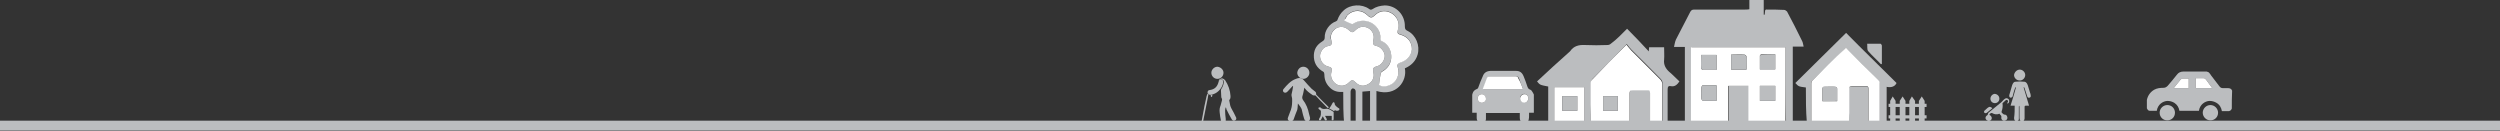 <?xml version="1.0" encoding="utf-8"?>
<!-- Generator: Adobe Illustrator 19.1.0, SVG Export Plug-In . SVG Version: 6.00 Build 0)  -->
<svg version="1.1" id="Layer_1" xmlns="http://www.w3.org/2000/svg" xmlns:xlink="http://www.w3.org/1999/xlink" x="0px" y="0px"
	 viewBox="0 0 783 41" style="enable-background:new 0 0 783 41;" xml:space="preserve">
<rect x="0" y="0" width="783" height="41" fill="#333333" stroke="none"/>
<style type="text/css">
	.st0{fill:#BBBDBF;}
	.st1{fill:#FFFFFF;}
</style>
<g>
	<g>
		<g>
			<path class="st0" d="M406.5,32.4c0,0.5-0.1,0.9-0.1,1.4c0,0.2-0.1,0.4-0.1,0.6c-0.4,1-0.8,2-1.1,2.9c-0.1,0.4-0.4,0.6-0.8,0.7
				c-0.7,0.1-1.3-0.5-1-1.2c0.2-0.5,0.4-1.1,0.6-1.6c0.5-1.1,0.7-2.2,0.7-3.4c0-0.2,0-0.3,0-0.5c0-0.3,0-0.6-0.1-0.9
				c-0.1-0.2-0.1-0.6-0.1-0.8c0.2-0.9,0.4-1.7,0.5-2.6c0,0-0.1,0-0.1-0.1c-0.4,0.5-0.9,0.9-1.3,1.4c-0.2,0.2-0.3,0.4-0.5,0.5
				c-0.3,0.3-0.7,0.3-1,0.1c-0.3-0.2-0.4-0.7-0.1-1c1.1-1.3,2.2-2.6,3.9-3.2c1.2-0.5,1.9-0.3,2.7,0.7c0.7,0.8,1.4,1.6,2.2,2.4
				c0.3,0.3,0.7,0.5,1,0.8c0.3,0.2,0.5,0.5,0.4,0.9c0,0.1,0.1,0.2,0.2,0.3c1.2,1.2,2.4,2.5,3.7,3.7l0.1,0.1
				c-0.1,0.1-0.2,0.2-0.3,0.3c-0.4-0.4-0.8-0.7-1.1-1.1c-0.9-0.9-1.8-1.8-2.7-2.8c-0.1-0.1-0.2-0.2-0.4-0.1c-0.2,0-0.5,0-0.7-0.2
				c-0.9-0.6-1.7-1.2-2.3-2c0-0.1-0.1-0.1-0.1-0.2c0,0-0.1,0-0.1,0.1c-0.2,0.9-0.3,1.7-0.6,2.6c-0.1,0.4,0,0.8,0.2,1.1
				c1,1.3,1.6,2.8,1.9,4.4c0.1,0.4,0.2,0.7,0.3,1.1c0.1,0.6-0.1,1-0.6,1.2c-0.5,0.1-1-0.1-1.2-0.7c-0.3-0.9-0.5-1.7-0.7-2.6
				C407.7,33.8,407,33.1,406.5,32.4C406.6,32.4,406.6,32.4,406.5,32.4z"/>
			<path class="st0" d="M417.1,36.3c-0.7,0-1.4,0-2.1,0c0.2,0.3,0.3,0.6,0.5,0.9c0.1,0.2,0.1,0.4-0.1,0.5s-0.4,0-0.5-0.2
				c-0.2-0.3-0.4-0.7-0.6-1.1c-0.2,0.4-0.4,0.7-0.5,1c-0.1,0.2-0.3,0.4-0.5,0.3c-0.3-0.1-0.2-0.4-0.1-0.6c0-0.1,0.1-0.1,0.1-0.2
				c0.5-0.6,0.4-1.4,0.4-2.1c0-0.1-0.1-0.2-0.2-0.3c-0.2-0.1-0.4-0.3-0.5-0.4c-0.1-0.1-0.1-0.3,0-0.4c0-0.1,0.3,0,0.4-0.1
				c0,0,0,0,0.1,0c0.4,0.5,1,0.6,1.6,0.5c1-0.2,1.7,0.4,2.5,0.9c0.1,0,0.1,0.2,0.1,0.2c0,0.7,0,1.4,0,2.1c0,0.2-0.1,0.4-0.3,0.4
				c-0.3,0-0.4-0.2-0.3-0.4C417.1,37,417.1,36.7,417.1,36.3z"/>
			<path class="st0" d="M408.2,20.9c1,0,1.9,0.8,1.9,1.9c0,1-0.9,1.9-1.9,1.9s-1.9-0.9-1.9-1.9C406.4,21.7,407.2,20.9,408.2,20.9z"
				/>
			<path class="st0" d="M417.8,34.8c-0.5-0.3-1-0.6-1.5-0.8c0.2-0.3,0.4-0.6,0.6-0.9c0.2-0.3,0.3-0.6,0.5-0.9
				c0.1-0.1,0.2-0.2,0.3-0.2c0.1,0,0.3,0.2,0.3,0.3c0,0.7,0.5,1,1,1.4c0.2,0.2,0.6,0.2,0.5,0.6c-0.1,0.3-0.4,0.4-0.8,0.4h-0.1
				C418.2,34.5,418,34.5,417.8,34.8z"/>
		</g>
		<g>
			<path class="st0" d="M565.6,27.4c-2.3-0.3-2.3-0.3-3.3-1.4c5.2-5.2,10.7-10.5,15.9-15.7c5.1,5.2,10.5,10.4,15.8,15.7
				c-0.5,1.1-1.6,1.5-3.1,1.2c0,3.8,0,7.4,0,11.1c-8.3,0-16.7,0-25,0C565.6,34.7,565.6,31.1,565.6,27.4z M579.1,38.6
				c0-0.4,0-2.7,0-3.1c0-2.5,0-5.1,0-7.6c0-0.6,0.2-0.9,0.8-0.8c1.5,0,3,0,4.6,0c0.5,0,0.6,0.2,0.6,0.7c0,2.4,0,4.8,0,7.2
				c0,0.6,0,3.1,0,3.7c1.3,0,2.4,0,3.5,0c0-3.6,0-9.1,0-12.6c0-0.3-0.3-0.7-0.5-1c-3.1-3.2-6.3-6.3-9.5-9.4
				c-0.2-0.2-0.4-0.4-0.6-0.6c-3.4,3.5-6.9,6.9-10.5,10.3c-0.2,0.2-0.2,0.6-0.3,0.9c0,1.8,0,3.6,0,5.3s0,5.4,0,7.1
				C571.3,38.6,575,38.6,579.1,38.6z"/>
			<path class="st0" d="M589.1,20.1c-1.3-1.4-2.8-2.7-4-4.1c-0.4-0.5-0.2-1.4-0.3-2.3c1.5,0,2.9,0,4.2,0c0.1,0,0.4,0.4,0.4,0.6
				c0,1.9,0,3.8,0,5.7C589.3,20.1,589.2,20.1,589.1,20.1z"/>
			<path class="st1" d="M579.1,38.6c-3.9,0-7.7,0-11.8,0c0-1.7,0-5.4,0-7.1c0-1.8,0-3.6,0-5.3c0-0.3,0.1-0.7,0.3-0.9
				c3.4-3.4,6.8-6.9,10.5-10.3c0.3,0.2,0.5,0.4,0.6,0.6c3.1,3.1,6.3,6.3,9.5,9.4c0.3,0.3,0.5,0.6,0.5,1c0,3.5,0,9,0,12.6
				c-1.2,0-2.3,0-3.5,0c0-0.5,0-3.1,0-3.7c0-2.4,0-4.8,0-7.2c0-0.5-0.2-0.7-0.6-0.7c-1.5,0-3.1,0-4.6,0c-0.7,0-0.8,0.2-0.8,0.8
				c0,2.5,0,5.1,0,7.6C579.1,35.9,579.1,38.2,579.1,38.6z M570.8,31.7c1.6,0,3.1,0,4.6,0c0-1.4,0-2.7,0-4c0-0.2-0.4-0.5-0.6-0.5
				c-1.1-0.1-2.3,0-3.4,0c-0.5,0-0.6,0.2-0.6,0.7C570.8,29,570.8,30.3,570.8,31.7z"/>
			<path class="st0" d="M570.8,31.7c0-1.3,0-2.6,0-3.9c0-0.5,0.1-0.7,0.6-0.7c1.1,0,2.3,0,3.4,0c0.2,0,0.5,0.3,0.6,0.5
				c0,1.3,0,2.6,0,4C573.9,31.7,572.4,31.7,570.8,31.7z"/>
		</g>
		<g>
			<path class="st0" d="M509.6,9c2.3,2.3,4.5,4.6,6.8,7.1c0-0.5,0.1-0.9,0.1-1.3c1.5,0,3,0,4.7,0c0,1.3,0.1,2.6,0,3.9
				c-0.2,1.6,0.5,2.8,1.6,3.8c1.1,0.9,2.1,2,3.2,3c-0.7,1-1.4,1.7-2.6,1.5c-0.9-0.2-1.1,0.2-1.1,1.1c0,3.4,0,6.8,0,10.2
				c0,0.1,0,0.2,0,0.4c-12.5,0-24.8,0-37.4,0c0-3.9,0-7.7,0-11.6c-2.6-0.5-2.6-0.5-3.5-1.6c3.3-3.1,6.7-6.2,10.2-9.3
				c0.1-0.1,0.1-0.1,0.2-0.2c1.1-1.6,2.7-2,4.6-1.9c2.4,0.1,4.8,0.1,7.1,0c0.4,0,0.8-0.2,1-0.4C506.4,12.3,507.9,10.7,509.6,9z
				 M498.2,38.9c4.1,0,8.1,0,12.3,0c0-2.7,0-7.3,0-9.9c0-0.7,0.2-0.9,0.9-0.9c1.5,0,3.1,0.1,4.6,0c0.7,0,0.9,0.3,0.9,0.9
				c0,2.2,0,4.3,0,6.5c0,0.4,0,2.9,0,3.3c1.3,0,2.5,0,3.8,0c0-0.3,0-2.6,0-2.9c0-3.3,0-6.6,0-9.9c0-0.5-0.3-1-0.6-1.3
				c-3-3.1-6.1-6.1-9.1-9.1c-0.5-0.5-0.9-1-1.5-1.8c-3.6,3.7-7.1,7.3-10.7,10.9c-0.3,0.3-0.5,0.8-0.5,1.1c0,2.3,0,4.6,0,6.9
				C498.2,34.2,498.2,37.5,498.2,38.9z M496.2,38.9c0-3.2,0-8.4,0-11.6c-3.1,0-6.2,0-9.4,0c0,3.2,0,8.4,0,11.6
				C490,38.9,493.1,38.9,496.2,38.9z"/>
			<path class="st1" d="M498.2,38.9c0-1.4,0-4.7,0-6c0-2.3,0-4.6,0-6.9c0-0.4,0.2-0.9,0.5-1.1c3.4-3.6,6.9-7.1,10.7-10.9
				c0.6,0.7,1,1.3,1.5,1.8c3,3,6.1,6.1,9.1,9.1c0.3,0.3,0.6,0.9,0.6,1.3c0,3.3,0,6.6,0,9.9c0,0.3,0,2.5,0,2.9c-1.3,0-2.5,0-3.8,0
				c0-0.5,0-2.9,0-3.3c0-2.2,0-4.3,0-6.5c0-0.7-0.2-1-0.9-0.9c-1.5,0-3.1,0-4.6,0c-0.7,0-0.9,0.2-0.9,0.9c0,2.6,0,7.2,0,9.9
				C506.5,38.9,502.6,38.9,498.2,38.9z M506.7,34.7c0-1.6,0-3.1,0-4.6c-1.6,0-3.1,0-4.6,0c0,1.6,0,3.1,0,4.6
				C503.7,34.7,505.2,34.7,506.7,34.7z"/>
			<path class="st1" d="M496.2,38.9c-3.1,0-6.2,0-9.4,0c0-3.2,0-8.4,0-11.6c3.1,0,6.2,0,9.4,0C496.2,30.6,496.2,35.7,496.2,38.9z
				 M489.3,34.7c1.6,0,3.1,0,4.7,0c0-1.6,0-3.1,0-4.6c-1.6,0-3.1,0-4.7,0C489.3,31.6,489.3,33.1,489.3,34.7z"/>
			<path class="st0" d="M506.7,34.7c-1.5,0-3,0-4.6,0c0-1.5,0-3,0-4.6c1.5,0,3,0,4.6,0C506.7,31.6,506.7,33.1,506.7,34.7z"/>
			<path class="st0" d="M489.3,34.7c0-1.6,0-3,0-4.6c1.6,0,3.1,0,4.7,0c0,1.5,0,3,0,4.6C492.4,34.7,490.8,34.7,489.3,34.7z"/>
		</g>
		<g>
			<path class="st0" d="M527.7,38.2c0-7.8,0-15.6,0-23.5c-1.1,0-2.1,0-3.4,0c0.2-0.9,0.3-1.6,0.6-2.3c1.5-2.9,3-5.8,4.5-8.7
				c0.3-0.5,0.6-0.7,1.2-0.7c5.2,0,10.6,0,15.8,0c0.5,0,1,0,1.5-0.1c0-1,0-1.9,0-2.9c1.5,0,2.9,0,4.5,0c0,1.5,0,3.1,0,4.6
				c0.1,0,0.2,0,0.3,0c0-0.3,0.1-0.7,0.1-1c0-0.5,0.2-0.7,0.7-0.6c1.8,0,3.5,0,5.3,0.1c0.3,0,0.7,0.3,0.9,0.5c1.6,3,3.2,6.1,4.7,9.2
				c0.3,0.5,0.3,1.1,0.5,1.8c-1.2,0-2.3,0-3.4,0c0,7.9,0,15.7,0,23.5C550.2,38.2,539,38.2,527.7,38.2z M559.2,14.8
				c-10,0-19.6,0-29.4,0c0,7.1,0,16.2,0,23.3c3.8,0,7.6,0,11.7,0c0-3.1,0-8.2,0-11.2c2.1,0,4.2,0,6.3,0c0,3.1,0,8.2,0,11.3
				c3.8,0,7.6,0,11.6,0C559.2,31,559.2,21.9,559.2,14.8z"/>
			<path class="st1" d="M559.2,14.8c0,7.1,0,16.2,0,23.4c-3.8,0-7.6,0-11.6,0c0-3.1,0-8.2,0-11.3c-2.1,0-4.1,0-6.3,0
				c0,3,0,8.1,0,11.2c-3.9,0-7.7,0-11.7,0c0-7.1,0-16.2,0-23.3C539.5,14.8,549.3,14.8,559.2,14.8z M551.2,31.6c1.6,0,3.2,0,4.8,0
				c0-1.6,0-3.2,0-4.7c-1.6,0-3.2,0-4.8,0C551.2,28.4,551.2,29.9,551.2,31.6z M556,17c-1.5,0-2.9,0-4.3,0c-0.2,0-0.5,0.3-0.5,0.4
				c0,1.4,0,2.9,0,4.3c1.7,0,3.3,0,4.8,0C556,20.2,556,18.7,556,17z M542.2,21.8c1.6,0,3.2,0,4.8,0c0-1.4,0-2.7,0-4.1
				c0-0.2-0.4-0.6-0.7-0.6c-1.4-0.1-2.7,0-4.1,0C542.2,18.7,542.2,20.2,542.2,21.8z M537.6,21.9c0-1.6,0-3.1,0-4.7
				c-1.6,0-3.2,0-4.8,0c0,1.5,0,2.8,0,4.2c0,0.2,0.4,0.5,0.6,0.5C534.8,21.9,536.2,21.9,537.6,21.9z M537.6,31.6c0-1.7,0-3.3,0-4.9
				c-1.5,0-2.8,0-4.2,0c-0.2,0-0.5,0.4-0.5,0.6c-0.1,1.2-0.1,2.5,0,3.7c0,0.2,0.4,0.6,0.6,0.6C534.8,31.7,536.2,31.6,537.6,31.6z"/>
			<path class="st0" d="M551.2,31.6c0-1.6,0-3.1,0-4.7c1.6,0,3.1,0,4.8,0c0,1.5,0,3.1,0,4.7C554.4,31.6,552.8,31.6,551.2,31.6z"/>
			<path class="st0" d="M556,17c0,1.6,0,3.2,0,4.8c-1.6,0-3.1,0-4.8,0c0-1.4,0-2.9,0-4.3c0-0.1,0.3-0.4,0.5-0.4
				C553.1,17,554.5,17,556,17z"/>
			<path class="st0" d="M542.2,21.8c0-1.6,0-3.1,0-4.7c1.4,0,2.8,0,4.1,0c0.2,0,0.6,0.4,0.7,0.6c0.1,1.3,0,2.7,0,4.1
				C545.4,21.8,543.9,21.8,542.2,21.8z"/>
			<path class="st0" d="M537.6,21.9c-1.5,0-2.8,0-4.2,0c-0.2,0-0.6-0.3-0.6-0.5c-0.1-1.4,0-2.8,0-4.2c1.7,0,3.2,0,4.8,0
				C537.6,18.7,537.6,20.2,537.6,21.9z"/>
			<path class="st0" d="M537.6,31.6c-1.4,0-2.8,0-4.1,0c-0.2,0-0.6-0.4-0.6-0.6c-0.1-1.2-0.1-2.5,0-3.7c0-0.2,0.4-0.5,0.5-0.6
				c1.4,0,2.8,0,4.2,0C537.6,28.4,537.6,29.9,537.6,31.6z"/>
		</g>
		<g>
			<path class="st0" d="M461.1,35.3c0-1.9,0-3.7,0-5.6c0-0.1,0.1-0.3,0.1-0.4c0.2-0.7,0.6-1.1,1.3-1.4c0.3-0.1,0.4-0.2,0.5-0.5
				c0.4-1.2,0.9-2.4,1.4-3.5c0.4-1.1,1.1-1.6,2.4-1.7c2.7,0,5.4,0,8,0c1.2,0,1.9,0.5,2.4,1.7c0.4,1,0.8,2,1.1,3c0.2,0.5,0.3,1,1,1.2
				c0.1,0,0.3,0.2,0.4,0.3c0.3,0.4,0.5,0.8,0.7,1.2c0,1.9,0,3.8,0,5.7c-0.5,0-1,0-1.5,0c0,0.4,0,0.6,0,0.9c0,0.4,0,0.8-0.1,1.2
				c-0.1,0.9-1.1,1.4-1.9,1c-0.7-0.3-0.9-0.8-0.9-1.5c0-0.5,0-1,0-1.5c-3.5,0-6.9,0-10.6,0c0,0.6,0,1.3,0,1.9c0,0.6-0.4,1-1,1.2
				c-0.5,0.2-1,0.1-1.4-0.3c-0.4-0.4-0.5-0.8-0.5-1.4c0-0.5,0-1,0-1.5C462.1,35.3,461.6,35.3,461.1,35.3z M477,27.9
				c-0.4-1.1-0.8-2.2-1.2-3.2c-0.2-0.6-0.4-0.8-1.1-0.8c-2.6,0-5.2,0-7.8,0c-0.7,0-0.9,0.1-1.1,0.8c-0.4,1-0.7,1.9-1.1,2.9
				c0,0.1-0.1,0.2-0.1,0.3C468.8,27.9,472.9,27.9,477,27.9z M464.1,32.2c0.7,0,1.3-0.6,1.3-1.3c0-0.7-0.6-1.4-1.3-1.4
				c-0.7,0-1.3,0.6-1.3,1.3C462.8,31.5,463.4,32.2,464.1,32.2z M478.7,30.8c0-0.7-0.6-1.4-1.3-1.4c-0.7,0-1.3,0.6-1.3,1.4
				c0,0.7,0.6,1.3,1.3,1.3C478.1,32.2,478.7,31.5,478.7,30.8z"/>
			<path class="st1" d="M477,27.9c-4.2,0-8.3,0-12.6,0c0-0.1,0.1-0.2,0.1-0.3c0.4-1,0.7-1.9,1.1-2.9c0.2-0.6,0.4-0.8,1.1-0.8
				c2.6,0,5.2,0,7.8,0c0.7,0,0.9,0.1,1.1,0.8C476.2,25.7,476.6,26.8,477,27.9z"/>
			<path class="st1" d="M464.1,32.2c-0.7,0-1.3-0.6-1.3-1.4c0-0.7,0.6-1.3,1.3-1.3s1.3,0.6,1.3,1.4
				C465.5,31.6,464.8,32.2,464.1,32.2z"/>
			<path class="st1" d="M478.7,30.8c0,0.7-0.6,1.4-1.3,1.4c-0.7,0-1.3-0.6-1.3-1.3c0-0.7,0.6-1.4,1.3-1.4
				C478.1,29.4,478.7,30.1,478.7,30.8z"/>
		</g>
		<g>
			<path class="st0" d="M699,34c-0.2,0.6-0.7,0.9-1.3,0.8c-0.6,0-1.2,0-1.8,0c-0.2-1.1-0.7-2-1.7-2.6c-0.7-0.4-1.4-0.6-2.2-0.6
				c-1.4,0.1-3,1.1-3.3,3.1c-2,0-4.1,0-6.1,0c-0.2-1.1-0.7-1.9-1.6-2.5c-0.7-0.4-1.4-0.6-2.2-0.6c-1.4,0.1-3,1.1-3.3,3.1
				c-0.7,0-1.5,0-2.2,0c-0.5,0-0.7-0.4-0.9-0.8c0-0.8,0-1.7,0-2.5c0,0,0,0,0-0.1c0.3-1.4,1.1-2.5,2.3-3.2c0.9-0.5,1.9-0.6,2.9-0.6
				c0.5,0,0.9-0.2,1.3-0.6c1-1.2,2-2.3,2.9-3.5c0.5-0.7,1.2-1,2.1-1c2.2,0,4.5,0,6.7,0c0.2,0,0.3,0,0.5,0c0.4,0.1,0.7,0.2,0.9,0.5
				c0.2,0.2,0.3,0.4,0.5,0.7c0.9,1.1,1.7,2.3,2.6,3.4c0.3,0.4,0.6,0.6,1.1,0.6s1,0,1.6,0s1.1,0.2,1.3,0.8C699,30.3,699,32.2,699,34z
				 M692.8,27.5c-0.6-0.9-1.3-1.7-1.9-2.6c-0.2-0.2-0.4-0.4-0.7-0.4c-0.8,0-1.6,0-2.5,0c0,1,0,2,0,3.1c1.7,0,3.5,0,5.2,0
				C692.9,27.6,692.9,27.5,692.8,27.5z M685.5,24.8c0-0.1,0-0.2,0-0.2c-0.6,0-1.3,0-1.9,0c-0.3,0-0.5,0.2-0.7,0.4
				c-0.7,0.9-1.4,1.7-2.1,2.6c1.6,0,3.1,0,4.7,0C685.5,26.7,685.5,25.8,685.5,24.8z"/>
			<path class="st1" d="M692.9,27.6c0-0.1-0.1-0.1-0.1-0.1c-0.6-0.9-1.3-1.7-1.9-2.6c-0.2-0.2-0.4-0.4-0.7-0.4c-0.8,0-1.6,0-2.5,0
				c0,1,0,2,0,3.1C689.4,27.6,691.1,27.6,692.9,27.6z"/>
			<path class="st1" d="M685.5,27.6c0-0.9,0-1.9,0-2.8c0-0.1,0-0.2,0-0.2c-0.6,0-1.3,0-1.9,0c-0.3,0-0.5,0.2-0.7,0.4
				c-0.7,0.9-1.4,1.7-2.1,2.6C682.4,27.6,683.9,27.6,685.5,27.6z"/>
			<path class="st0" d="M678.8,37.7c1.3,0,2.4-1,2.4-2.4c0-1.3-1-2.4-2.4-2.4c-1.3,0-2.4,1.1-2.4,2.4
				C676.4,36.6,677.4,37.7,678.8,37.7z"/>
			<path class="st0" d="M692.3,37.7c1.3,0,2.4-1,2.4-2.4c0-1.3-1.1-2.4-2.4-2.4s-2.4,1.1-2.4,2.4S691,37.7,692.3,37.7z"/>
		</g>
		<g>
			<path class="st0" d="M631,33.1c-0.4,0-0.8,0-1.3,0c0.6-1.9,1.2-3.8,1.7-5.7c0,0-0.1,0-0.1-0.1c-0.1,0.1-0.2,0.2-0.2,0.3
				c-0.3,0.8-0.5,1.6-0.7,2.4c0,0.1-0.1,0.2-0.1,0.3c-0.1,0.2-0.4,0.3-0.6,0.3c-0.2,0-0.4-0.3-0.4-0.5c0-0.1,0-0.2,0-0.3
				c0.3-1,0.6-2,0.9-3.1c0.2-0.5,0.4-1.1,1.1-1.1c0.9-0.1,1.8-0.1,2.7,0c0.6,0,0.9,0.6,1.1,1.1c0.2,0.8,0.5,1.5,0.7,2.3
				c0.1,0.3,0.2,0.5,0.2,0.8c0.1,0.4,0,0.7-0.4,0.8c-0.3,0.1-0.6-0.1-0.7-0.5c-0.3-0.8-0.5-1.7-0.8-2.5c0-0.1-0.1-0.2-0.2-0.3
				c0,0-0.1,0-0.1,0.1c0.6,1.9,1.1,3.8,1.7,5.7c-0.4,0-0.7,0-1,0s-0.4,0.1-0.4,0.4c0,1.2,0,2.4,0,3.6c0,0.2-0.1,0.4-0.2,0.6
				c-0.1,0.3-0.4,0.3-0.7,0.3s-0.5-0.2-0.6-0.5c0-0.2-0.1-0.3-0.1-0.5c0-1.2,0-2.4,0-3.6c0-0.1-0.1-0.2-0.1-0.3
				c0,0.1-0.1,0.2-0.1,0.3c0,1.2,0,2.4,0,3.6c0,0.1,0,0.3,0,0.4c-0.1,0.3-0.3,0.5-0.7,0.6c-0.3,0-0.6-0.2-0.7-0.5
				c0-0.1-0.1-0.3-0.1-0.5C631,35.7,631,34.4,631,33.1z"/>
			<path class="st0" d="M626.8,36.3c-0.2-0.2-0.4-0.5-0.6-0.7c-0.8,0.4-1.6,0.2-2.3-0.2c-0.2-0.1-0.8,0.2-0.8,0.5
				c0,0.1,0.1,0.2,0.2,0.2c0.4,0.3,0.6,0.7,0.5,1.1c-0.1,0.4-0.5,0.7-0.9,0.7s-0.8-0.3-1-0.7c-0.1-0.4,0-0.8,0.5-1.1
				c0.1-0.1,0.2-0.2,0.2-0.3c0-0.2,0.1-0.3,0.2-0.5c1.3-1,2.5-2.1,3.8-3.1c0.3-0.2,0.5-0.5,0.8-0.8c0.2-0.2,0.4-0.4,0.6-0.5
				c0.4-0.3,0.9-0.1,1.2,0.3c0.2,0.4,0.1,1-0.3,1.2c-0.1,0-0.2,0-0.2,0s-0.1-0.2,0-0.2c0-0.1,0.2-0.2,0.2-0.3c0-0.2,0-0.4-0.1-0.5
				s-0.4-0.1-0.5-0.1c-0.4,0.3-0.7,0.7-1.1,1v0.2c0.1,0.8,0,1.6-0.3,2.4c0,0.1,0,0.2,0,0.3c0.1,0.2,0.3,0.3,0.4,0.4
				c0.2,0.2,0.3,0.3,0.6,0.3c0.4,0,0.7,0.3,0.8,0.8c0.1,0.4-0.1,0.8-0.5,1s-0.8,0.2-1.1-0.1s-0.4-0.7-0.2-1.1
				C626.7,36.5,626.7,36.4,626.8,36.3z"/>
			<path class="st0" d="M626.2,30.9c0,0.8-0.6,1.4-1.4,1.4s-1.4-0.6-1.4-1.4s0.7-1.5,1.4-1.5C625.6,29.5,626.2,30.1,626.2,30.9z"/>
			<path class="st0" d="M632.6,21.8c0.9,0,1.7,0.8,1.7,1.7c0,0.9-0.8,1.8-1.8,1.7c-0.9,0-1.7-0.8-1.7-1.7
				C630.9,22.6,631.7,21.8,632.6,21.8z"/>
			<path class="st0" d="M624,33.9c-0.6,0.5-1.1,0.9-1.7,1.4c-0.3,0.2-0.6,0.2-0.8,0s-0.1-0.5,0.1-0.7c0.3-0.3,0.6-0.5,0.9-0.8
				C623.1,33.3,623.5,33.4,624,33.9z"/>
		</g>
		<g>
			<path class="st0" d="M420.7,28.8c-0.3,0-0.6,0-0.8,0c-1.4,0-2.6-0.5-3.5-1.5c-1.1-1.1-1.6-2.4-1.6-3.9c0-0.3-0.1-0.8-0.3-0.9
				c-2.1-1.2-3.1-2.9-3-5.3c0.1-1.9,1-3.2,2.6-4.2c0.5-0.3,0.8-0.6,0.8-1.2c-0.1-2.2,1.5-4.4,3.5-5.1c0.2-0.1,0.5-0.3,0.5-0.5
				c0.4-1.1,1-2.1,1.9-2.9c2.1-2,5.8-2.1,8-0.5c0.4,0.3,0.6,0.3,1,0.1c1.2-0.8,2.4-1.1,3.9-1.2c3.6,0,6.4,3,6.3,6.6
				c0,0.9,0.3,1.1,0.9,1.4c2.6,1.3,3.9,4.6,3.1,7.4c-0.6,2.1-2.1,3.5-4,4.3c0.8,3.9-2.6,9-8.9,7.1c0,1.7,0,8.8,0,10.4
				c-0.7,0-1.4,0-2,0c0-1.7,0-8.8,0-10.4c-0.8,0.1-1.6,0.1-2.4,0.2c0,3.4,0,6.8,0,10.2c-0.7,0-1.4,0-2.1,0c0-0.3,0-0.6,0-0.8
				c0-3.1,0-6.3,0-9.4c0-0.7-0.4-0.9-0.8-1s-0.8,0.5-0.8,1c0,3.1,0,6.3,0,9.4c0,0.3,0,0.5,0,0.8c-0.7,0-1.2,0-2,0
				C420.7,35.7,420.7,32.3,420.7,28.8z M417,12.8c0.3,0.9,0,1.5-0.9,1.6c-1.3,0.2-2.1,1.1-2.5,2.2c-0.6,1.6,0.5,3.8,2.3,4.2
				c1.2,0.3,1.4,0.6,1.1,1.8c-0.4,1.4,0.2,2.9,1.6,3.8c1.2,0.7,2.7,0.6,3.8-0.5c1-1,1.3-1,2.3,0c0.9,0.9,2.1,1.2,3.3,0.7
				c1.2-0.5,2-1.3,2.2-2.6c0.1-0.5,0-1-0.1-1.6c-0.2-0.9,0.1-1.4,1-1.6c1.5-0.3,2.6-1.9,2.6-3.3c0-1.3-1.3-2.9-2.6-3.1
				c-1-0.2-1.2-0.7-1-1.7c0.7-2.5-1.2-4.4-3.3-4.3c-0.8,0-1.6,0.4-2.2,1c-0.9,0.9-1.2,0.9-2.2,0c-1.1-1-2.3-1.2-3.6-0.7
				c-1.2,0.5-2,1.7-2.1,3.1C416.8,12.2,416.9,12.5,417,12.8z M423.3,7.4c0.2,0.1,0.5,0,0.6-0.1c2.5-1.6,5.9-1,7.6,1.6
				c0.6,0.9,0.9,1.9,0.8,2.9c-0.1,0.6,0.1,0.9,0.7,1.1c2.5,1.2,3.6,4.9,2,7.5c-0.6,0.9-1.3,1.5-2.2,2c-0.2,0.1-0.4,0.5-0.4,0.8
				c-0.2,1-0.4,2.1-0.5,3.3c0.9,0.7,2.5,0.6,3.9-0.2c1.8-1,2.6-3.2,2-5.2c-0.3-0.9-0.1-1.3,0.8-1.6c2.1-0.6,3.5-2.3,3.6-4.2
				c0-2.3-1.4-3.9-3.5-4.5c-0.9-0.2-1.2-0.6-0.9-1.5c0.9-2.7-0.8-5.2-3.4-5.8c-1.5-0.3-2.8,0.2-3.9,1.3c-0.7,0.7-1.3,0.8-2.1,0
				c-1.9-1.9-4.3-1.9-6.2-0.3c-0.1,0.1-0.2,0.1-0.2,0.2c-0.3,0.4-0.6,0.9-0.8,1.3C421.9,6.7,422.6,7.1,423.3,7.4z"/>
			<path class="st1" d="M416.8,11.8c0.1,0.3,0.1,0.7,0.2,1c0.3,0.9,0,1.5-0.9,1.6c-1.3,0.2-2.1,1.1-2.5,2.2
				c-0.6,1.6,0.5,3.8,2.3,4.2c1.2,0.3,1.4,0.6,1.1,1.8c-0.4,1.4,0.2,2.9,1.6,3.8c1.2,0.7,2.7,0.6,3.8-0.5c1-1,1.3-1,2.3,0
				c0.9,0.9,2.1,1.2,3.3,0.7c1.2-0.5,2-1.3,2.2-2.6c0.1-0.5,0-1-0.1-1.6c-0.2-0.9,0.1-1.4,1-1.6c1.5-0.3,2.6-1.9,2.6-3.3
				c0-1.3-1.3-2.9-2.6-3.1c-1-0.2-1.2-0.7-1-1.7c0.7-2.5-1.2-4.4-3.3-4.3c-0.8,0-1.6,0.4-2.2,1c-0.9,0.9-1.2,0.9-2.2,0
				c-1.1-1-2.3-1.2-3.6-0.7C417.6,9.3,416.8,10.5,416.8,11.8z"/>
			<path class="st1" d="M421,6.4c0.8,0.4,1.5,0.8,2.3,1.1c0.2,0.1,0.5,0,0.6-0.1c2.5-1.6,5.9-1,7.6,1.6c0.6,0.9,0.9,1.9,0.8,2.9
				c-0.1,0.6,0.1,0.9,0.7,1.1c2.5,1.2,3.6,4.9,2,7.5c-0.6,0.9-1.3,1.5-2.2,2c-0.2,0.1-0.4,0.5-0.4,0.8c-0.2,1-0.4,2.1-0.5,3.3
				c0.9,0.7,2.5,0.6,3.9-0.2c1.8-1,2.6-3.2,2-5.2c-0.3-0.9-0.1-1.3,0.8-1.6c2.1-0.6,3.5-2.3,3.6-4.2c0-2.3-1.4-3.9-3.5-4.5
				c-0.9-0.2-1.2-0.6-0.9-1.5c0.9-2.7-0.8-5.2-3.4-5.8c-1.5-0.3-2.8,0.2-3.9,1.3c-0.7,0.7-1.3,0.8-2.1,0c-1.9-1.9-4.3-1.9-6.2-0.3
				c-0.1,0.1-0.2,0.1-0.2,0.2C421.6,5.5,421.4,5.9,421,6.4z"/>
		</g>
		<g>
			<path class="st0" d="M383.9,33.6c-0.1,0.3-0.2,0.7-0.2,1c0,0.9,0.1,1.8,0.2,2.6c0,0.1,0,0.2,0,0.3c0.1,0.4-0.2,0.8-0.6,0.9
				c-0.4,0.1-0.8-0.2-0.9-0.6c-0.2-0.9-0.3-1.7-0.4-2.6c-0.1-0.8,0-1.5,0.3-2.2c0.1-0.4,0.2-0.7,0.3-1.1s0.3-0.8,0-1.2
				c-0.1-0.1-0.1-0.3-0.1-0.4c0-0.7-0.1-1.4-0.1-2.1c0-0.1,0.1-0.2,0.1-0.3c0.4-0.6,0.7-1.3,0.8-2.1c0.1-0.5-0.2-0.8-0.6-0.9
				s-0.8,0.1-1,0.5c0,0,0,0.1,0,0.2c-0.1-0.6,0.6-1.2,1.3-1c0.2,0.1,0.5,0.3,0.7,0.5c1,1.5,1.6,3.2,1.7,5c0,0.4,0,0.8-0.3,1.1
				c-0.1,0.1-0.1,0.2-0.1,0.3c0.1,0.5,0.2,1,0.3,1.5c0.1,0.3,0.2,0.7,0.4,1c0.5,0.9,1,1.8,1.4,2.7c0.3,0.5,0,1-0.5,1.1
				c-0.3,0.1-0.6-0.1-0.8-0.4c-0.6-1.1-1.2-2.1-1.7-3.2C384.1,34.1,384.1,33.8,383.9,33.6C384,33.6,383.9,33.6,383.9,33.6z"/>
			<path class="st0" d="M383.2,22.8c0,1-0.8,1.9-1.9,1.9s-1.9-0.9-1.9-1.9s0.9-1.9,1.9-1.9C382.3,21,383.2,21.8,383.2,22.8z"/>
			<path class="st0" d="M379.1,29.7c-0.5,0-0.8-0.3-0.9-0.7c0-0.4,0.2-0.8,0.7-0.8c1.5-0.2,2.4-1,2.8-2.7c0.1-0.4,0.3-0.6,0.7-0.6
				c0.4,0,0.6,0.2,0.7,0.5c0,0.1,0,0.2,0,0.3c-0.1,1.6-1.5,3.3-3.1,3.8C379.8,29.6,379.5,29.7,379.1,29.7z"/>
			<path class="st0" d="M378.2,29.3c0.1,0.1,0.2,0.2,0.2,0.2l0.1,0.1c-0.1,0.4-0.2,0.7-0.2,1c-0.5,2.5-1,5-1.5,7.5
				c0,0.1,0,0.1,0,0.2c-0.1,0.1-0.2,0.1-0.3,0.2c-0.1-0.1-0.2-0.2-0.2-0.3c0.1-0.6,0.2-1.1,0.3-1.6c0.4-2.2,0.8-4.4,1.3-6.5
				C378,29.8,378.1,29.6,378.2,29.3z"/>
			<path class="st0" d="M379.2,29.8c0.1,0,0.3,0,0.5-0.1c0,0.2,0,0.4-0.1,0.6s-0.3,0-0.4-0.2C379.2,30,379.2,29.9,379.2,29.8z"/>
		</g>
		<g>
			<polygon class="st0" points="593.7,38.4 593.7,31.6 592.8,30.2 592,31.6 592,38.4 			"/>
			<polygon class="st0" points="596.8,38.4 596.8,31.6 595.9,30.2 595,31.6 595,38.4 			"/>
			<polygon class="st0" points="599.8,38.4 599.8,31.6 598.8,30.2 598,31.6 598,38.4 			"/>
			<polygon class="st0" points="602.8,38.4 602.8,31.6 601.9,30.2 601,31.6 601,38.4 			"/>
			<rect x="591.5" y="32.5" class="st0" width="11.9" height="1"/>
			<rect x="591.5" y="36.1" class="st0" width="11.9" height="1"/>
		</g>
	</g>
	<rect x="-4" y="37.8" class="st0" width="791" height="3.1"/>
</g>
</svg>
